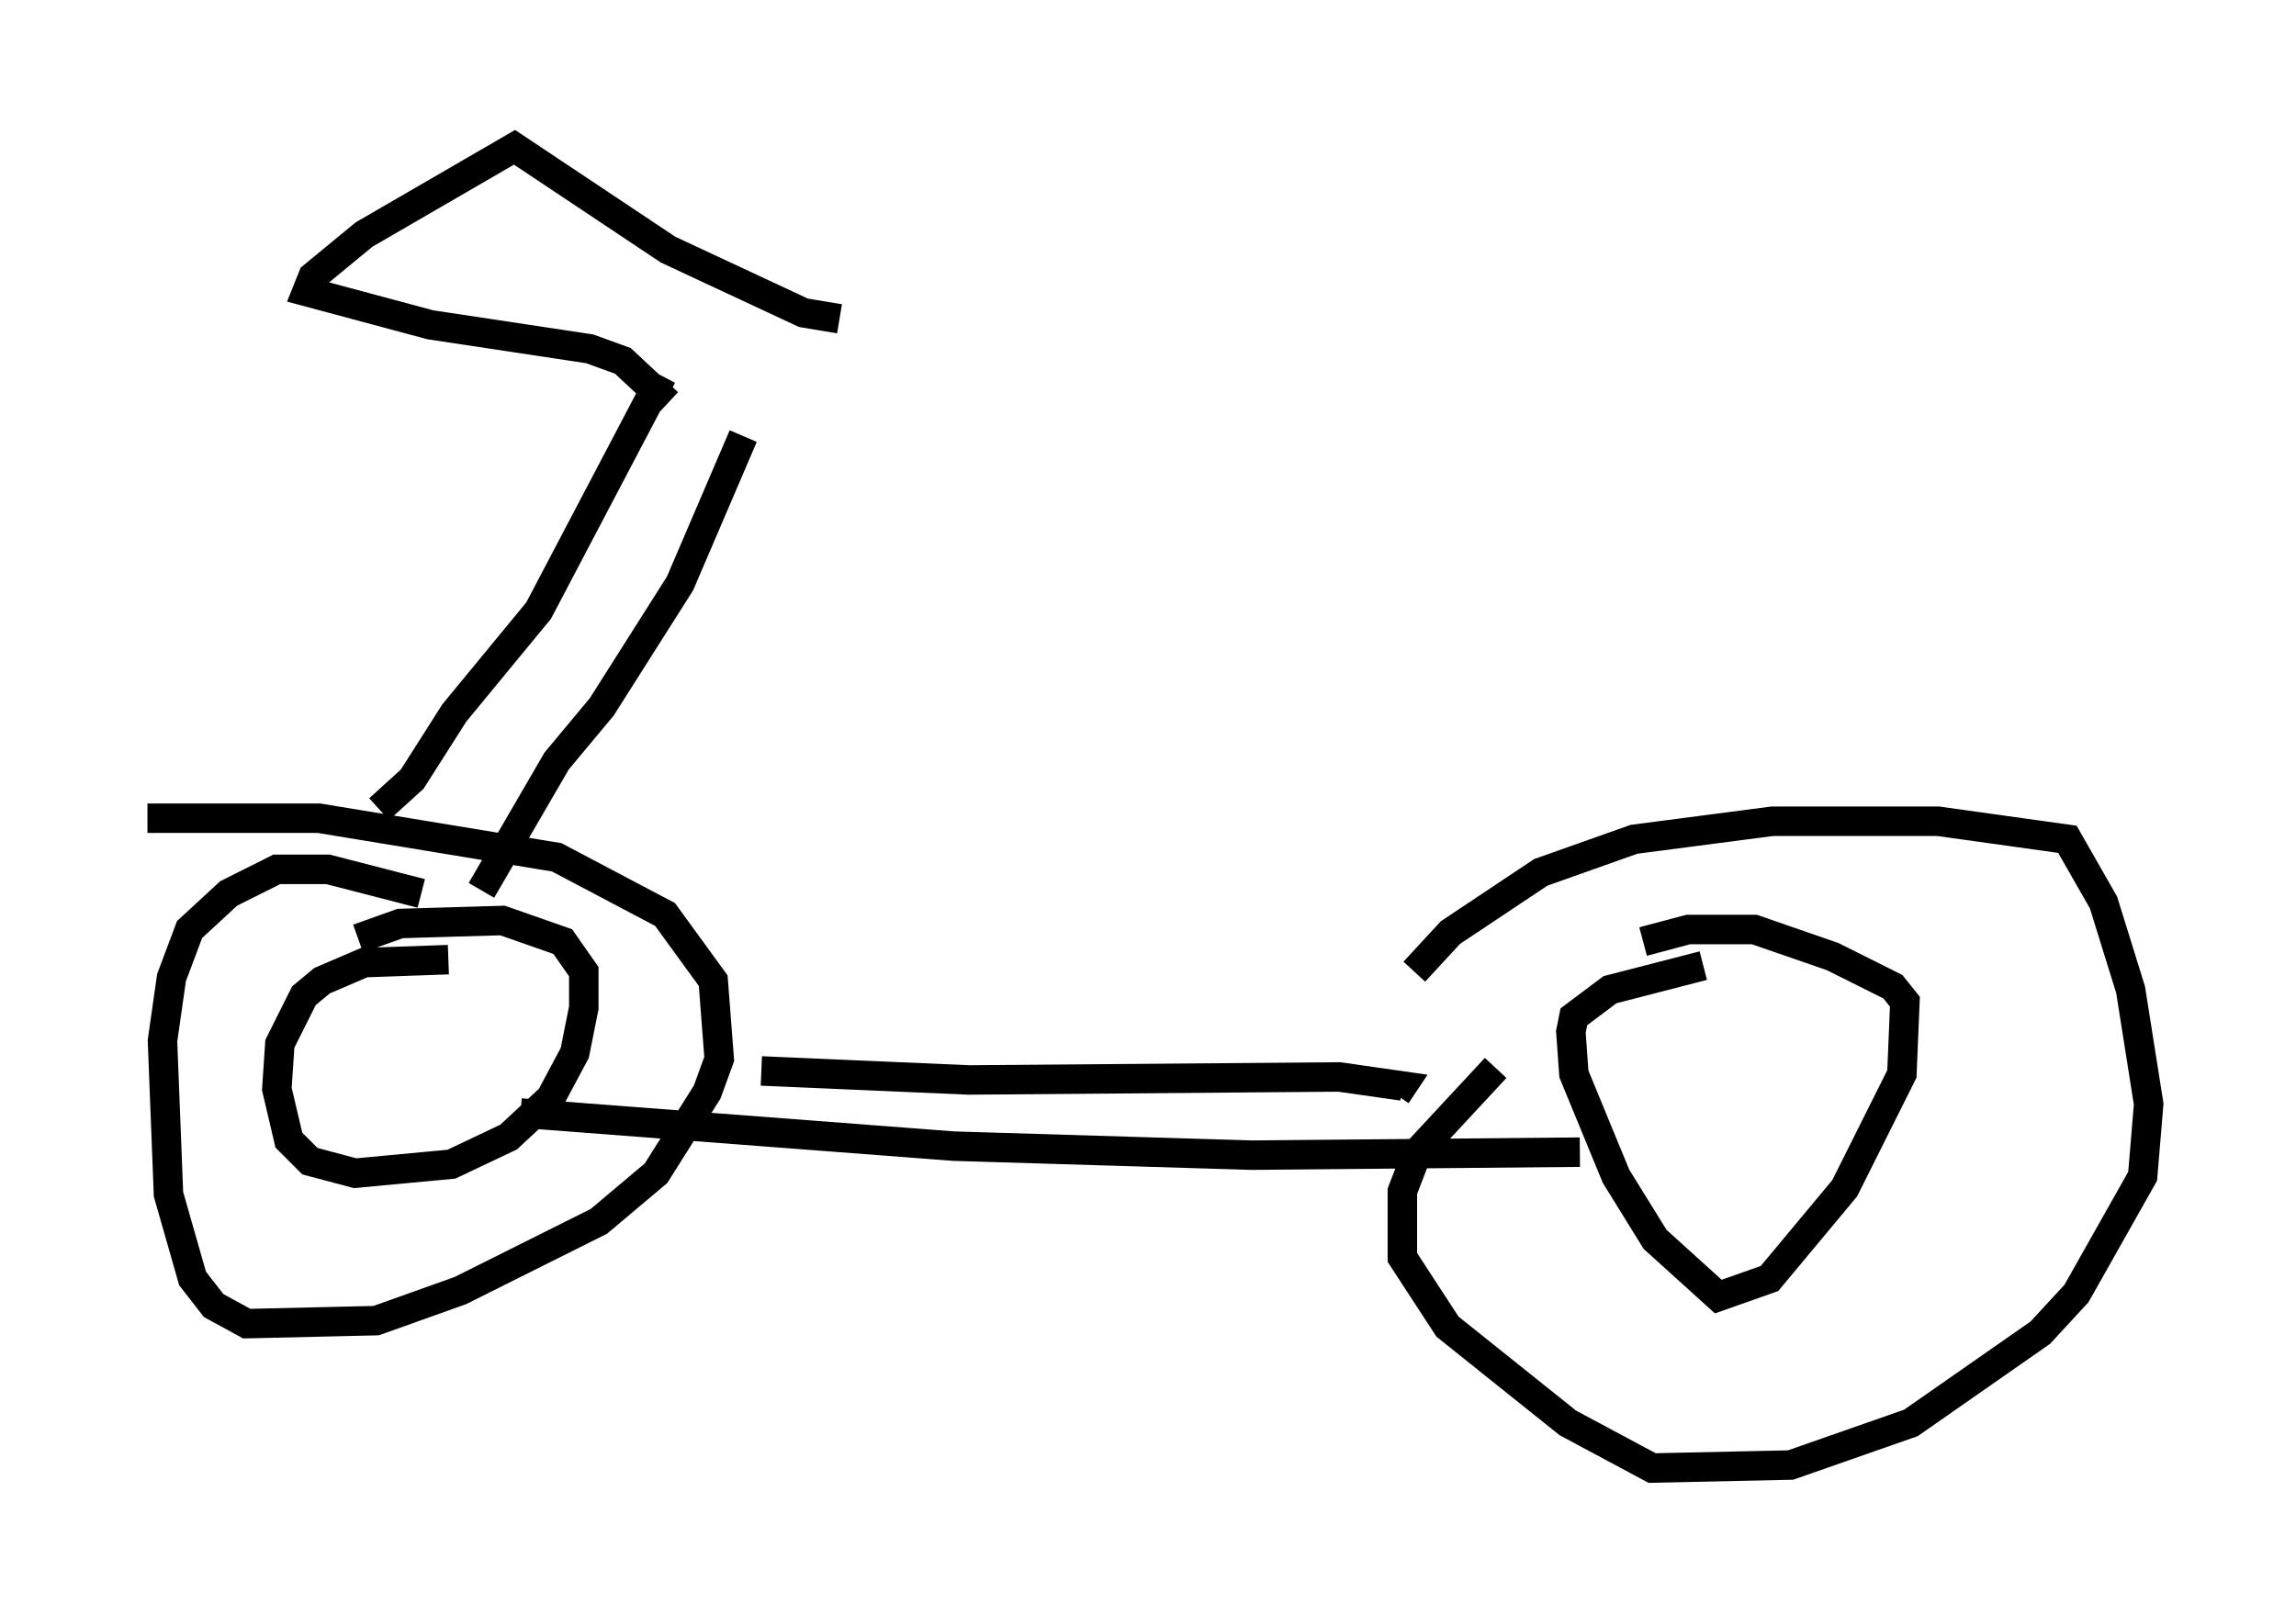 <?xml version="1.0" encoding="utf-8" ?>
<svg baseProfile="full" height="54.815" version="1.1" width="77.886" xmlns="http://www.w3.org/2000/svg" xmlns:ev="http://www.w3.org/2001/xml-events" xmlns:xlink="http://www.w3.org/1999/xlink"><defs /><rect fill="white" height="54.815" width="77.886" x="0" y="0" /><path d="M47.467, 34.604 m0.51, -1.633 l1.225, -1.327 3.063, -2.042 l3.165, -1.123 4.696, -0.613 l5.615, 0.0 4.39, 0.613 l1.225, 2.144 0.919, 2.96 l0.613, 3.879 -0.204, 2.45 l-2.246, 3.981 -1.225, 1.327 l-4.39, 3.063 -4.083, 1.429 l-4.696, 0.102 -2.858, -1.531 l-4.083, -3.267 -1.531, -2.348 l0.0, -2.246 0.51, -1.327 l2.654, -2.858 m5.002, -4.288 l1.531, -0.408 2.246, 0.0 l2.654, 0.919 2.042, 1.021 l0.408, 0.51 -0.102, 2.45 l-1.94, 3.879 -2.552, 3.063 l-1.735, 0.613 -2.144, -1.94 l-1.327, -2.144 -1.429, -3.471 l-0.102, -1.429 0.102, -0.51 l1.225, -0.919 3.165, -0.817 m-52.778, -5.002 l5.819, 0.0 8.065, 1.327 l3.675, 1.94 1.633, 2.246 l0.204, 2.654 -0.408, 1.123 l-1.735, 2.756 -1.94, 1.633 l-4.696, 2.348 -2.858, 1.021 l-4.39, 0.102 -1.123, -0.613 l-0.715, -0.919 -0.817, -2.858 l-0.204, -5.206 0.306, -2.144 l0.613, -1.633 1.327, -1.225 l1.633, -0.817 1.735, 0.0 l3.165, 0.817 m-2.144, 1.531 l1.429, -0.51 3.471, -0.102 l2.042, 0.715 0.715, 1.021 l0.0, 1.225 -0.306, 1.531 l-0.817, 1.531 -1.429, 1.327 l-1.94, 0.919 -3.267, 0.306 l-1.531, -0.408 -0.715, -0.715 l-0.408, -1.735 0.102, -1.531 l0.817, -1.633 0.613, -0.51 l1.429, -0.613 2.858, -0.102 m10.617, 3.777 l7.044, 0.306 12.556, -0.102 l2.144, 0.306 -0.204, 0.306 m-29.707, 0.613 l14.7, 1.123 10.106, 0.306 l11.127, -0.102 m-40.732, -11.638 l1.123, -1.021 1.429, -2.246 l2.858, -3.471 4.185, -7.963 m-6.125, 17.456 l2.552, -4.39 1.531, -1.838 l2.654, -4.185 2.144, -5.002 m-2.552, -1.123 l-1.531, -1.429 -1.123, -0.408 l-5.41, -0.817 -4.185, -1.123 l0.204, -0.51 1.735, -1.429 l5.104, -2.96 5.206, 3.471 l4.594, 2.144 1.225, 0.204 " fill="none" stroke="black" stroke-width="1" /></svg>